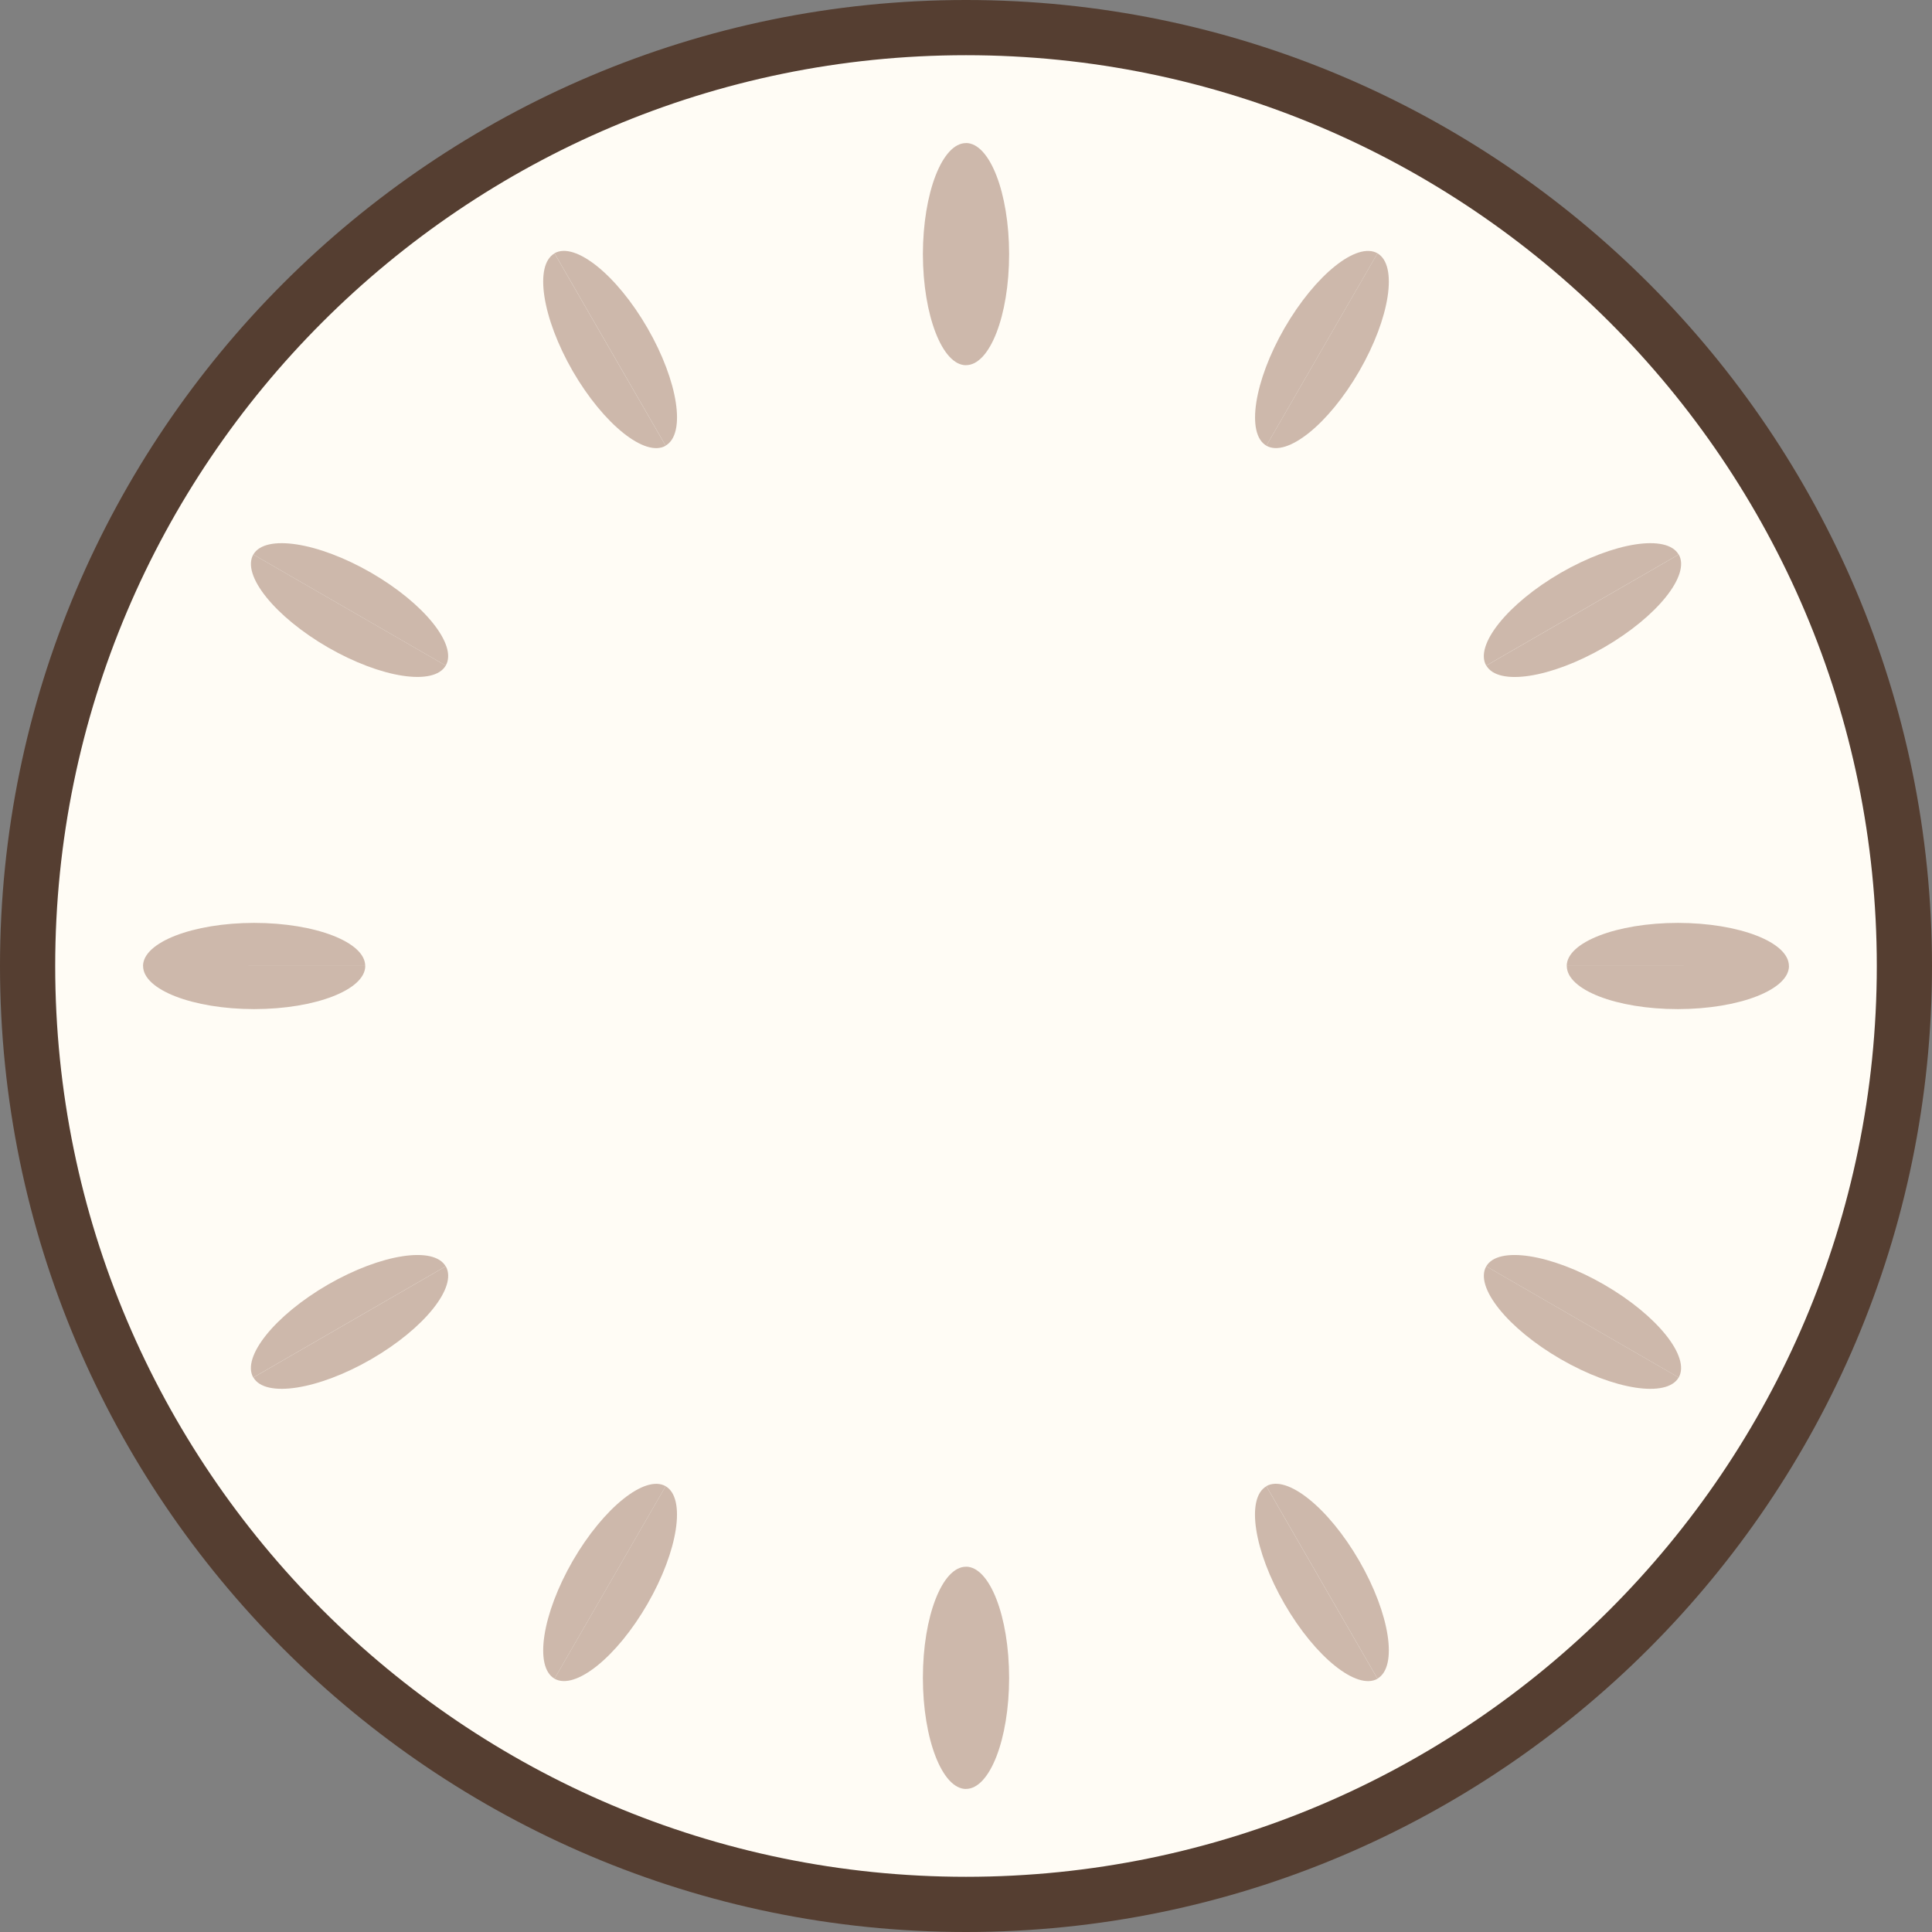 <?xml version="1.0" encoding="utf-8"?>
<!-- Generator: Adobe Illustrator 16.0.0, SVG Export Plug-In . SVG Version: 6.00 Build 0)  -->
<!DOCTYPE svg PUBLIC "-//W3C//DTD SVG 1.1//EN" "http://www.w3.org/Graphics/SVG/1.1/DTD/svg11.dtd">
<svg version="1.1" id="Layer_1" xmlns="http://www.w3.org/2000/svg" xmlns:xlink="http://www.w3.org/1999/xlink" x="0px" y="0px"
	 width="35px" height="35px" viewBox="0 0 35 35" enable-background="new 0 0 35 35" xml:space="preserve">
<rect x="0" y="0" width="35" height="35" fill="#808080" stroke="none"/>
<path fill="#553E31" d="M17.5,35C7.851,35,0,27.149,0,17.5S7.851,0,17.5,0S35,7.851,35,17.5S27.149,35,17.5,35z"/>
<path fill="#FFFCF5" d="M17.5,1C8.402,1,1,8.402,1,17.5S8.402,34,17.5,34S34,26.598,34,17.5S26.598,1,17.5,1z"/>
<g>
	<path fill="#CDB8AB" d="M16.719,30.395c0,1.112,0.351,2.014,0.781,2.014v-4.026C17.069,28.382,16.719,29.283,16.719,30.395z"/>
	<path fill="#CDB8AB" d="M18.281,30.395c0-1.111-0.351-2.013-0.781-2.013v4.026C17.931,32.408,18.281,31.507,18.281,30.395z"/>
</g>
<g>
	<path fill="#CDB8AB" d="M23.271,29.058c0.557,0.963,1.311,1.568,1.684,1.354l-2.013-3.487
		C22.568,27.14,22.715,28.096,23.271,29.058z"/>
	<path fill="#CDB8AB" d="M24.624,28.276c-0.556-0.962-1.311-1.567-1.683-1.353l2.013,3.487
		C25.327,30.195,25.18,29.239,24.624,28.276z"/>
</g>
<g>
	<path fill="#CDB8AB" d="M28.276,24.624c0.964,0.556,1.919,0.703,2.135,0.33l-3.486-2.014
		C26.709,23.314,27.314,24.068,28.276,24.624z"/>
	<path fill="#CDB8AB" d="M29.058,23.271c-0.962-0.555-1.919-0.702-2.133-0.33l3.486,2.014
		C30.626,24.581,30.021,23.827,29.058,23.271z"/>
</g>
<g>
	<path fill="#CDB8AB" d="M30.395,18.281c1.112-0.001,2.014-0.351,2.014-0.781l-4.025-0.001
		C28.383,17.931,29.284,18.281,30.395,18.281z"/>
	<path fill="#CDB8AB" d="M30.395,16.719c-1.11,0.001-2.013,0.352-2.012,0.78l4.025,0.001C32.408,17.069,31.507,16.72,30.395,16.719z
		"/>
</g>
<g>
	<path fill="#CDB8AB" d="M29.058,11.729c0.963-0.557,1.568-1.311,1.354-1.684l-3.486,2.012
		C27.141,12.432,28.096,12.284,29.058,11.729z"/>
	<path fill="#CDB8AB" d="M28.276,10.376c-0.961,0.557-1.567,1.312-1.352,1.682l3.486-2.012C30.195,9.673,29.24,9.821,28.276,10.376z
		"/>
</g>
<g>
	<path fill="#CDB8AB" d="M24.624,6.724c0.556-0.963,0.703-1.919,0.33-2.135l-2.013,3.485C23.314,8.29,24.068,7.686,24.624,6.724z"/>
	<path fill="#CDB8AB" d="M23.271,5.942c-0.554,0.963-0.701,1.919-0.329,2.132l2.013-3.485C24.581,4.374,23.828,4.98,23.271,5.942z"
		/>
</g>
<g>
	<path fill="#CDB8AB" d="M18.281,4.605c0-1.111-0.351-2.014-0.781-2.014v4.024C17.931,6.617,18.281,5.717,18.281,4.605z"/>
	<path fill="#CDB8AB" d="M16.719,4.605c0.002,1.111,0.353,2.013,0.781,2.011V2.592C17.069,2.592,16.721,3.494,16.719,4.605z"/>
</g>
<g>
	<path fill="#CDB8AB" d="M11.729,5.942c-0.556-0.962-1.311-1.568-1.684-1.354l2.013,3.485C12.432,7.86,12.285,6.905,11.729,5.942z"
		/>
	<path fill="#CDB8AB" d="M10.376,6.724c0.558,0.962,1.312,1.566,1.683,1.351l-2.013-3.485C9.673,4.805,9.822,5.761,10.376,6.724z"/>
</g>
<g>
	<path fill="#CDB8AB" d="M6.724,10.376c-0.962-0.555-1.919-0.703-2.135-0.33l3.486,2.012C8.291,11.687,7.687,10.933,6.724,10.376z"
		/>
	<path fill="#CDB8AB" d="M5.942,11.729c0.964,0.555,1.919,0.701,2.133,0.328l-3.486-2.012C4.374,10.419,4.981,11.173,5.942,11.729z"
		/>
</g>
<g>
	<path fill="#CDB8AB" d="M4.605,16.719c-1.11,0.001-2.014,0.351-2.014,0.781l4.025-0.001C6.618,17.07,5.718,16.72,4.605,16.719z"/>
	<path fill="#CDB8AB" d="M4.605,18.281c1.112-0.001,2.013-0.352,2.012-0.782L2.592,17.5C2.592,17.931,3.495,18.28,4.605,18.281z"/>
</g>
<g>
	<path fill="#CDB8AB" d="M5.942,23.271c-0.961,0.557-1.568,1.311-1.354,1.684l3.486-2.014C7.861,22.569,6.906,22.716,5.942,23.271z"
		/>
	<path fill="#CDB8AB" d="M6.724,24.624c0.963-0.557,1.567-1.311,1.352-1.684l-3.486,2.014C4.805,25.327,5.762,25.179,6.724,24.624z"
		/>
</g>
<g>
	<path fill="#CDB8AB" d="M10.376,28.276c-0.554,0.963-0.703,1.919-0.33,2.135l2.013-3.487C11.688,26.71,10.934,27.314,10.376,28.276
		z"/>
	<path fill="#CDB8AB" d="M11.729,29.058c0.556-0.963,0.702-1.918,0.329-2.134l-2.013,3.487
		C10.419,30.626,11.174,30.02,11.729,29.058z"/>
</g>
</svg>
